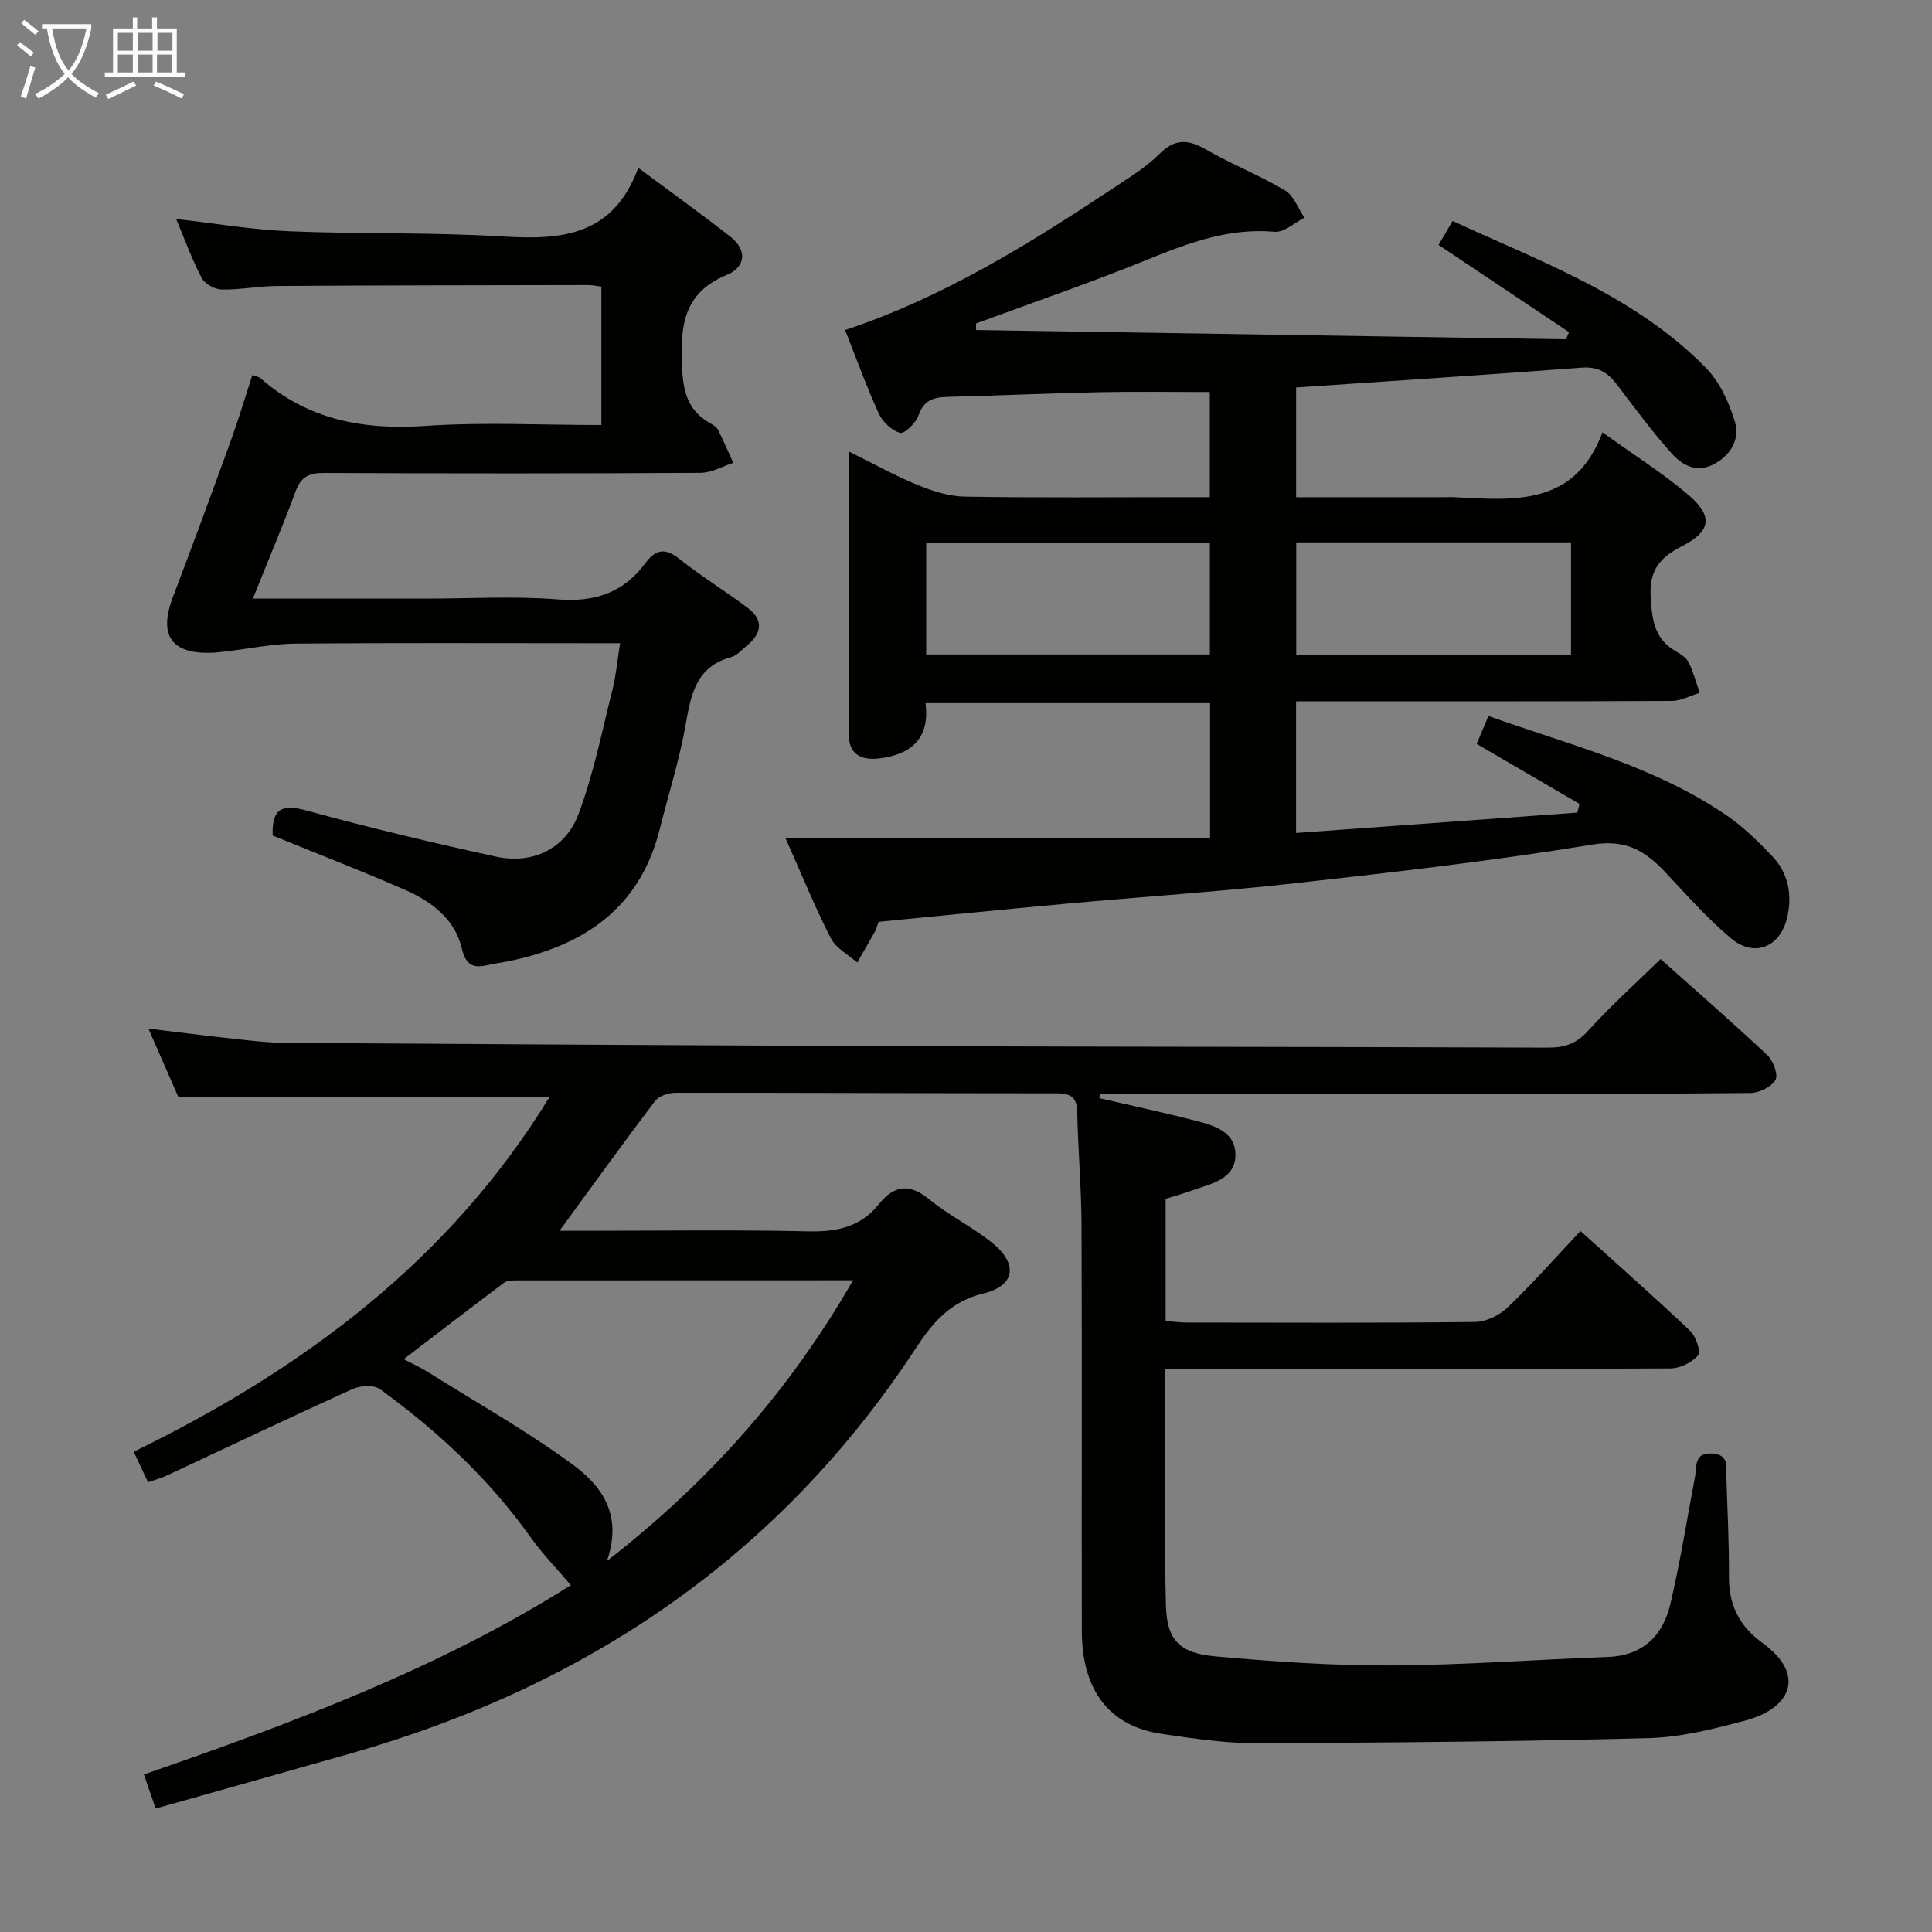 <svg enable-background="new 0 0 400 400" viewBox="0 0 400 400" xmlns="http://www.w3.org/2000/svg"><rect x="0" y="0" width="400" height="400" fill="#808080" stroke="none"/><g fill="#010100"><path d="m343.81 198.56c7.31 6.52 14.83 13.07 22.1 19.9 1.21 1.14 2.3 4.03 1.68 5.12-.83 1.45-3.36 2.69-5.17 2.71-17.49.2-34.99.12-52.49.12-25.83 0-51.66 0-77.49 0-1.58 0-3.16 0-4.74 0-.03.32-.06.63-.09.95 6.34 1.47 12.71 2.83 19.02 4.44 4.04 1.03 9.01 2.13 9.15 7.08.14 5.33-5.16 6.22-9.18 7.66-1.71.61-3.46 1.1-5.27 1.67v25.31c1.67.11 3.12.3 4.57.3 19.83.02 39.66.11 59.49-.12 2.29-.03 5.05-1.38 6.74-3 5.15-4.93 9.88-10.3 15.09-15.83 7.79 7.03 15.37 13.71 22.69 20.66 1.21 1.14 2.29 4.35 1.66 5.09-1.27 1.49-3.76 2.69-5.75 2.7-32.33.16-64.66.11-96.98.11-2.45 0-4.91 0-7.58 0 0 16.81-.3 32.95.14 49.07.19 7.14 2.9 9.78 10.25 10.44 12.07 1.08 24.22 1.93 36.33 1.87 14.95-.06 29.89-1.21 44.85-1.75 7.31-.27 11.45-4.39 13-10.97 2.05-8.71 3.45-17.58 5.11-26.38.41-2.15-.25-4.96 3.47-4.78 3.69.19 2.95 2.89 3.02 5.11.22 6.81.58 13.62.53 20.43-.04 5.82 2.2 10.25 6.85 13.61 9.25 6.68 5.94 13.64-3.46 16.14-6.55 1.74-13.32 3.47-20.03 3.64-27.13.71-54.28.95-81.42 1.04-6.44.02-12.92-.98-19.32-1.91-10.86-1.57-16.58-8.97-16.6-21.3-.05-28 .05-55.99-.06-83.99-.03-7.81-.73-15.61-.89-23.42-.06-3.1-1.32-3.93-4.24-3.92-26.33 0-52.65-.14-78.98-.11-1.43 0-3.4.67-4.21 1.73-6.52 8.6-12.83 17.36-19.76 26.84h5.08c15.5 0 31-.23 46.49.12 5.88.13 10.78-.91 14.55-5.63 3.11-3.89 6.29-4.4 10.42-1.01 4.09 3.36 8.99 5.74 13.11 9.07 5.31 4.3 4.69 8.83-1.83 10.41-6.85 1.66-10.5 5.95-14.06 11.38-28.2 42.98-67.98 69.92-117.02 83.88-13.35 3.8-26.72 7.55-40.36 11.4-.91-2.67-1.59-4.66-2.42-7.06 30.9-10.68 61.33-22.08 88.39-39.19-2.91-3.44-5.91-6.5-8.36-9.95-8.6-12.08-19.28-22.02-31.2-30.65-1.26-.91-4.04-.72-5.64 0-12.86 5.82-25.59 11.9-38.38 17.87-1.18.55-2.45.89-3.96 1.42-.99-2.1-1.88-4.01-2.97-6.31 35.09-17.1 65.39-39.6 86.14-73.52-25.64 0-50.8 0-76.92 0-1.63-3.73-3.74-8.52-6.17-14.09 6.38.77 12.15 1.51 17.93 2.14 3.47.38 6.95.79 10.43.82 42.81.27 85.61.53 128.42.67 44.32.15 88.65.14 132.97.31 3.4.01 5.84-.77 8.24-3.41 4.68-5.18 9.89-9.86 15.09-14.93zm-218.16 124.64c21.36-16.65 37.85-35.34 50.97-58.13-24.01 0-46.97 0-69.92.02-.8 0-1.78.07-2.37.51-6.83 5.13-13.6 10.34-20.74 15.8 2.08 1.1 3.59 1.78 4.99 2.66 9.98 6.26 20.28 12.08 29.78 19 5.91 4.32 10.73 10.25 7.29 20.14z"/><path d="m175.69 93.45c5.24 2.59 9.58 5.03 14.15 6.9 3.13 1.28 6.57 2.42 9.89 2.47 14.99.26 30 .11 45 .11h5.75c0-7.32 0-14.22 0-21.76-7.64 0-15.23-.13-22.82.03-10.48.22-20.96.7-31.44.97-2.9.07-4.97.65-6.06 3.85-.53 1.55-2.9 3.86-3.82 3.6-1.74-.49-3.63-2.3-4.42-4.04-2.54-5.57-4.62-11.35-6.95-17.25 20.25-6.72 38.02-17.77 55.49-29.36 3.32-2.2 6.82-4.33 9.61-7.12 3.23-3.23 5.95-2.99 9.6-.9 5.33 3.05 11.11 5.34 16.39 8.48 1.81 1.08 2.7 3.72 4.01 5.65-2.06 1.03-4.2 3.08-6.15 2.91-9.32-.83-17.56 2.18-25.96 5.6-11.82 4.82-23.92 8.96-35.9 13.39.01.45.02.9.04 1.35 40.7.64 81.41 1.28 122.11 1.92.22-.49.43-.98.65-1.47-8.92-5.97-17.85-11.94-27.02-18.07.95-1.62 1.84-3.14 2.91-4.96 18.62 8.59 37.87 15.54 52.45 30.42 2.85 2.91 4.78 7.14 5.98 11.11 1.05 3.46-.62 6.8-4.2 8.75-3.7 2.02-6.71.28-8.91-2.18-4.1-4.57-7.74-9.56-11.47-14.44-1.85-2.41-3.9-3.54-7.17-3.29-19.56 1.49-39.14 2.74-59.08 4.1v22.72h30.48c.83 0 1.67-.04 2.5.01 12.25.63 24.74 1.84 30.45-13.44 6.54 4.71 12.47 8.44 17.75 12.92 5.18 4.4 4.76 7.55-1.21 10.6-4.58 2.34-6.9 4.92-6.56 10.59.29 4.83.78 8.73 5.28 11.27.99.56 2.13 1.32 2.6 2.28.97 1.99 1.53 4.18 2.26 6.28-1.94.58-3.87 1.66-5.81 1.67-24 .12-48 .08-72 .08-1.8 0-3.61 0-5.75 0v27.26c19.47-1.41 38.86-2.82 58.24-4.22.14-.6.28-1.2.43-1.81-6.91-4.03-13.83-8.06-21.28-12.41.69-1.63 1.42-3.38 2.43-5.78 17.03 6.07 34.49 10.37 49.47 20.69 3.39 2.33 6.39 5.31 9.25 8.29 3.34 3.49 4.21 7.9 3.18 12.56-1.37 6.23-6.74 8.58-11.6 4.55-4.96-4.12-9.25-9.05-13.69-13.76-4.14-4.38-8.12-6.85-15.07-5.71-20.31 3.33-40.79 5.69-61.25 7.97-15.85 1.77-31.77 2.82-47.66 4.27-13.04 1.19-26.07 2.51-38.88 3.75-.42 1.13-.53 1.61-.77 2.03-1.2 2.15-2.44 4.28-3.66 6.41-1.87-1.66-4.41-2.97-5.47-5.05-3.25-6.33-5.93-12.96-9.41-20.78h87.93c0-9.97 0-18.73 0-27.88-19.49 0-38.89 0-58.91 0 .92 7.09-2.77 10.66-9.63 11.45-3.84.44-6.27-.94-6.28-5.05-.05-19.15-.02-38.3-.02-58.53zm16.07 42.05h58.73c0-7.89 0-15.44 0-23.14-19.73 0-39.13 0-58.73 0zm76.61-23.21v23.24h56.89c0-7.87 0-15.44 0-23.24-19.08 0-37.84 0-56.89 0z"/><path d="m56.45 172.99c-.19-5.72 2.03-6.54 7.05-5.17 12.95 3.55 26.03 6.66 39.15 9.53 7.52 1.65 14.39-1.52 17.12-8.8 3.13-8.32 4.86-17.17 7.05-25.82.72-2.86.97-5.83 1.56-9.56-2.22 0-3.97 0-5.72 0-20.5 0-40.99-.1-61.49.08-4.75.04-9.5 1.05-14.24 1.6-.99.12-1.98.25-2.98.29-8.49.33-11.18-3.59-8.15-11.54 4.08-10.71 8.04-21.47 11.95-32.25 1.63-4.49 2.99-9.08 4.5-13.71.8.31 1.35.37 1.69.68 9.86 8.65 21.36 10.74 34.19 9.86 11.94-.82 23.97-.18 36.38-.18 0-9.56 0-18.94 0-28.66-.84-.1-1.78-.32-2.72-.32-21.49.04-42.99.05-64.48.19-3.81.02-7.63.81-11.43.73-1.42-.03-3.47-1.15-4.11-2.37-2-3.79-3.46-7.86-5.3-12.23 8.15.92 15.77 2.23 23.44 2.54 14.79.61 29.64.18 44.41 1.09 12.04.74 22.65-.18 27.83-14.22 6.97 5.18 13.13 9.6 19.09 14.27 3.56 2.79 3.07 6.33-.74 7.89-8.98 3.68-9.66 10.5-9.31 18.85.22 5.35 1.22 9.35 6.02 11.97.57.31 1.21.76 1.48 1.31 1.11 2.23 2.1 4.52 3.13 6.79-2.25.72-4.5 2.05-6.75 2.07-25.99.15-51.99.15-77.98.02-3.12-.02-4.78.81-5.89 3.81-2.7 7.28-5.73 14.44-8.85 22.2h36.17c9 0 18.04-.55 26.98.17 7.69.61 13.61-1.41 18.15-7.55 2.06-2.79 4.04-3.2 6.99-.85 4.54 3.62 9.53 6.66 14.17 10.16 3.35 2.52 2.91 5.29-.19 7.82-1.03.84-2.01 2.02-3.2 2.35-7.28 1.97-8.35 7.68-9.46 13.98-1.29 7.33-3.57 14.48-5.39 21.72-4.14 16.48-15.88 24.17-31.55 27.34-1.14.23-2.3.36-3.43.62-3.06.72-5.03.77-6-3.39-1.41-6.05-6.33-9.71-11.8-12.09-8.98-3.93-18.12-7.46-27.34-11.22z"/></g><path d="m6.4 11.7c-1-.8-1.9-1.6-2.9-2.3l.6-.7c.9.7 1.9 1.4 2.9 2.2zm-2.1 8.3c.7-2.1 1.4-4.2 2-6.4.2.1.6.3 1 .4-.7 2.3-1.3 4.4-1.9 6.4zm3-12.8c-1.1-.9-2.1-1.7-2.9-2.4l.6-.7c1 .8 2 1.5 3 2.4zm1.4-1.3v-.9h10.2v.9c-.9 4.2-2.3 7.3-4.1 9.4 1.3 1.4 3.2 2.7 5.7 4-.2.2-.4.5-.7.9-2.5-1.4-4.4-2.7-5.7-4.2-1.4 1.5-3.5 3-6.1 4.4 0 0 0 0-.1-.1-.3-.4-.5-.7-.7-.8 2.7-1.3 4.7-2.8 6.2-4.2-1.8-2.2-3-5.3-3.7-9.4zm9.2 0h-7.1c.6 3.8 1.7 6.7 3.4 8.7 1.7-2 2.9-4.8 3.7-8.7z" fill="#fafbfa"/><path d="m31.6 3.6h.9v2.3h4.1v9.1h1.7v.9h-16.6v-.9h1.7v-9.1h4.1v-2.3h.9v2.3h3.1v-2.3zm-4 13.3.6.8c-1.9.9-3.8 1.9-5.8 2.8-.2-.3-.3-.6-.5-.9 2-.9 3.9-1.8 5.7-2.7zm-3.2-10.1v3.7h3.1v-3.7zm0 4.5v3.7h3.1v-3.7zm4.1-4.5v3.7h3.1v-3.7zm0 4.5v3.7h3.1v-3.7zm9.1 9.1c-2.1-1.1-4.1-2-5.8-2.7l.5-.8c2.2.9 4.1 1.8 5.8 2.6zm-1.9-13.6h-3.1v3.7h3.1zm-3.2 4.5v3.7h3.1v-3.7z" fill="#fafbfa"/></svg>